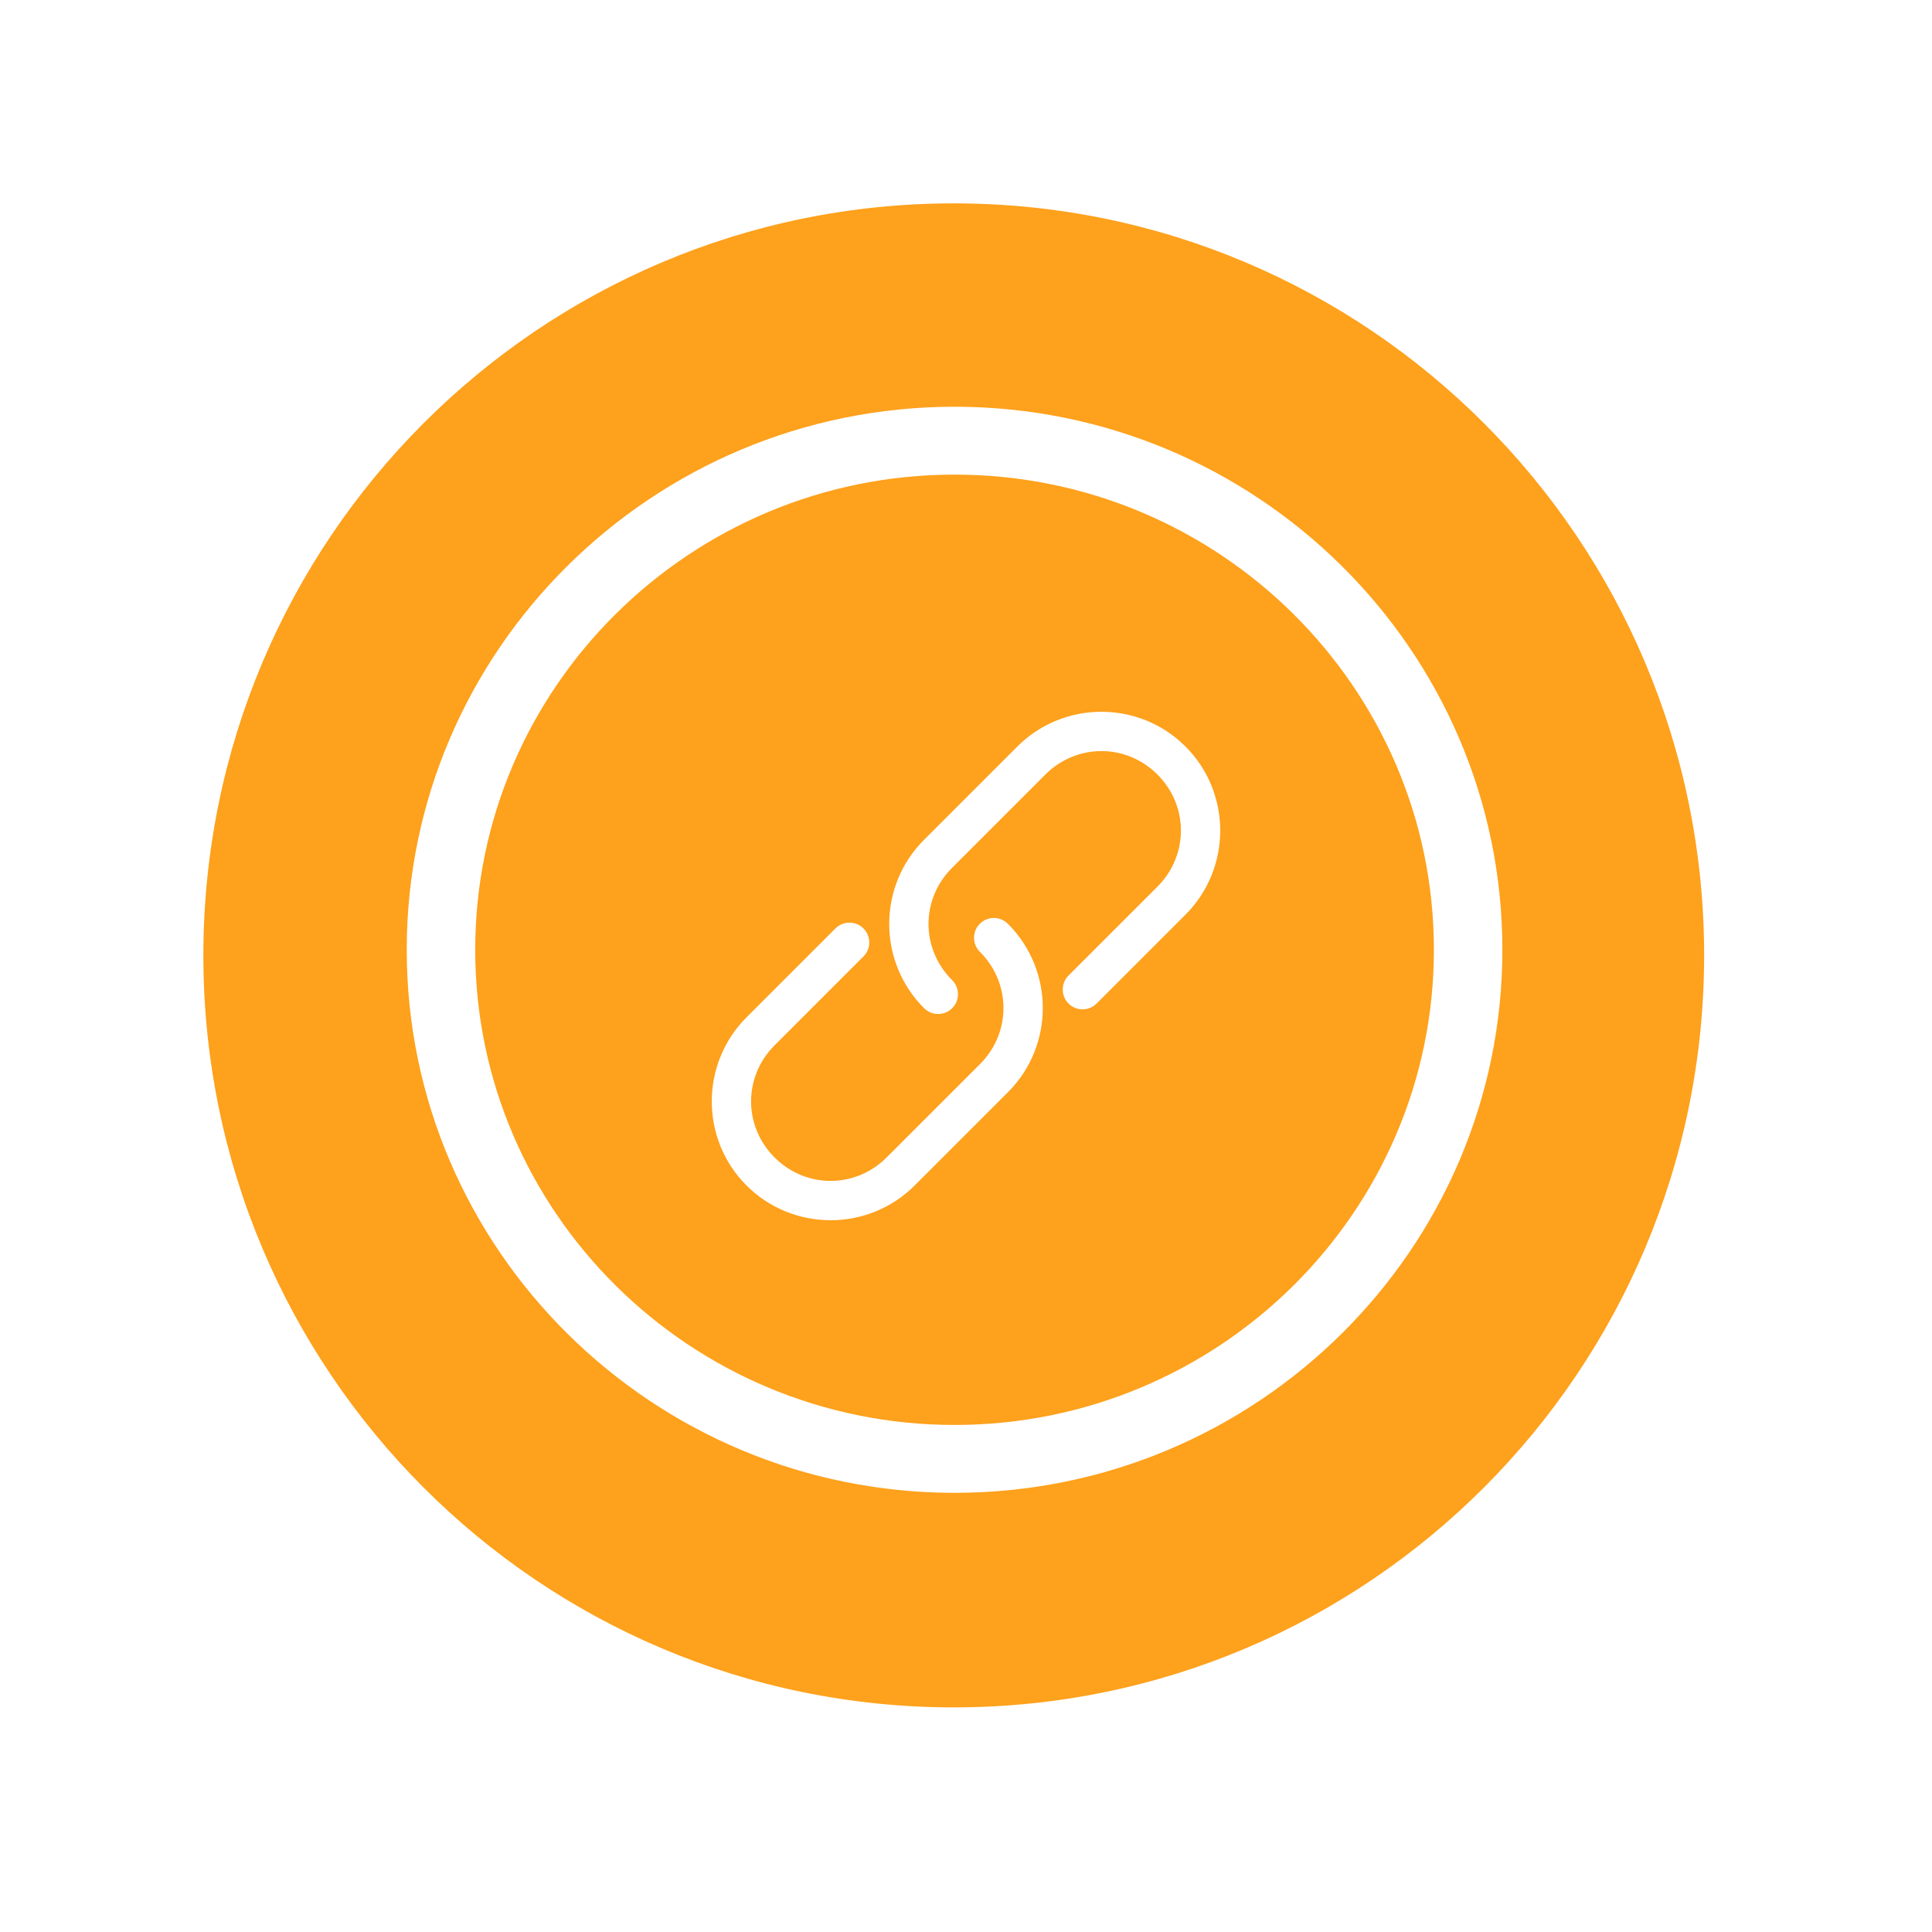 <svg width="38" height="38" viewBox="0 0 38 38" fill="none" xmlns="http://www.w3.org/2000/svg">
<g filter="url(#filter0_d_111_44)">
<path d="M18.759 29.582C26.91 29.582 33.518 22.96 33.518 14.791C33.518 6.622 26.91 0 18.759 0C10.608 0 4 6.622 4 14.791C4 22.96 10.608 29.582 18.759 29.582Z" fill="#FEA11C"/>
<path d="M18.775 25.362C12.833 25.362 8 20.571 8 14.681C8 8.791 12.833 4 18.775 4C24.716 4 29.55 8.791 29.55 14.681C29.55 20.571 24.716 25.362 18.775 25.362ZM18.775 5.335C13.576 5.335 9.347 9.528 9.347 14.681C9.347 19.835 13.576 24.027 18.775 24.027C23.974 24.027 28.203 19.835 28.203 14.681C28.203 9.528 23.974 5.335 18.775 5.335Z" fill="white"/>
<path d="M14.683 16.01C13.772 16.921 13.772 18.406 14.683 19.317C15.594 20.228 17.079 20.228 17.99 19.317L19.827 17.48C20.738 16.569 20.738 15.085 19.827 14.173V14.173C19.754 14.099 19.654 14.056 19.55 14.055C19.446 14.055 19.346 14.096 19.272 14.169C19.198 14.243 19.157 14.344 19.158 14.448C19.158 14.552 19.201 14.652 19.276 14.724C19.891 15.34 19.891 16.313 19.276 16.929L17.439 18.765C16.823 19.381 15.85 19.381 15.234 18.765C14.619 18.15 14.619 17.177 15.234 16.561L16.979 14.816L16.98 14.816C17.054 14.744 17.097 14.644 17.098 14.54C17.098 14.435 17.057 14.335 16.983 14.261C16.91 14.187 16.809 14.146 16.705 14.147C16.601 14.148 16.501 14.19 16.428 14.265L14.683 16.01L14.683 16.01ZM18.173 12.52C17.262 13.431 17.262 14.915 18.173 15.827C18.246 15.901 18.346 15.944 18.45 15.944C18.554 15.945 18.654 15.904 18.728 15.83C18.802 15.757 18.843 15.656 18.842 15.552C18.842 15.448 18.799 15.348 18.724 15.275C18.109 14.66 18.109 13.687 18.724 13.071L20.561 11.234C21.177 10.619 22.15 10.619 22.766 11.234C23.381 11.85 23.381 12.823 22.766 13.439L21.02 15.184C20.946 15.256 20.903 15.356 20.903 15.46C20.902 15.565 20.943 15.665 21.017 15.739C21.09 15.812 21.191 15.853 21.295 15.853C21.399 15.852 21.499 15.809 21.572 15.735L23.317 13.99C24.228 13.079 24.228 11.594 23.317 10.683C22.406 9.772 20.921 9.772 20.01 10.683L18.173 12.52Z" fill="white"/>
</g>
<defs>
<filter id="filter0_d_111_44" x="0" y="0" width="37.518" height="37.582" filterUnits="userSpaceOnUse" color-interpolation-filters="sRGB">
<feFlood flood-opacity="0" result="BackgroundImageFix"/>
<feColorMatrix in="SourceAlpha" type="matrix" values="0 0 0 0 0 0 0 0 0 0 0 0 0 0 0 0 0 0 127 0" result="hardAlpha"/>
<feOffset dy="4"/>
<feGaussianBlur stdDeviation="2"/>
<feComposite in2="hardAlpha" operator="out"/>
<feColorMatrix type="matrix" values="0 0 0 0 0 0 0 0 0 0 0 0 0 0 0 0 0 0 0.25 0"/>
<feBlend mode="normal" in2="BackgroundImageFix" result="effect1_dropShadow_111_44"/>
<feBlend mode="normal" in="SourceGraphic" in2="effect1_dropShadow_111_44" result="shape"/>
</filter>
</defs>
</svg>
